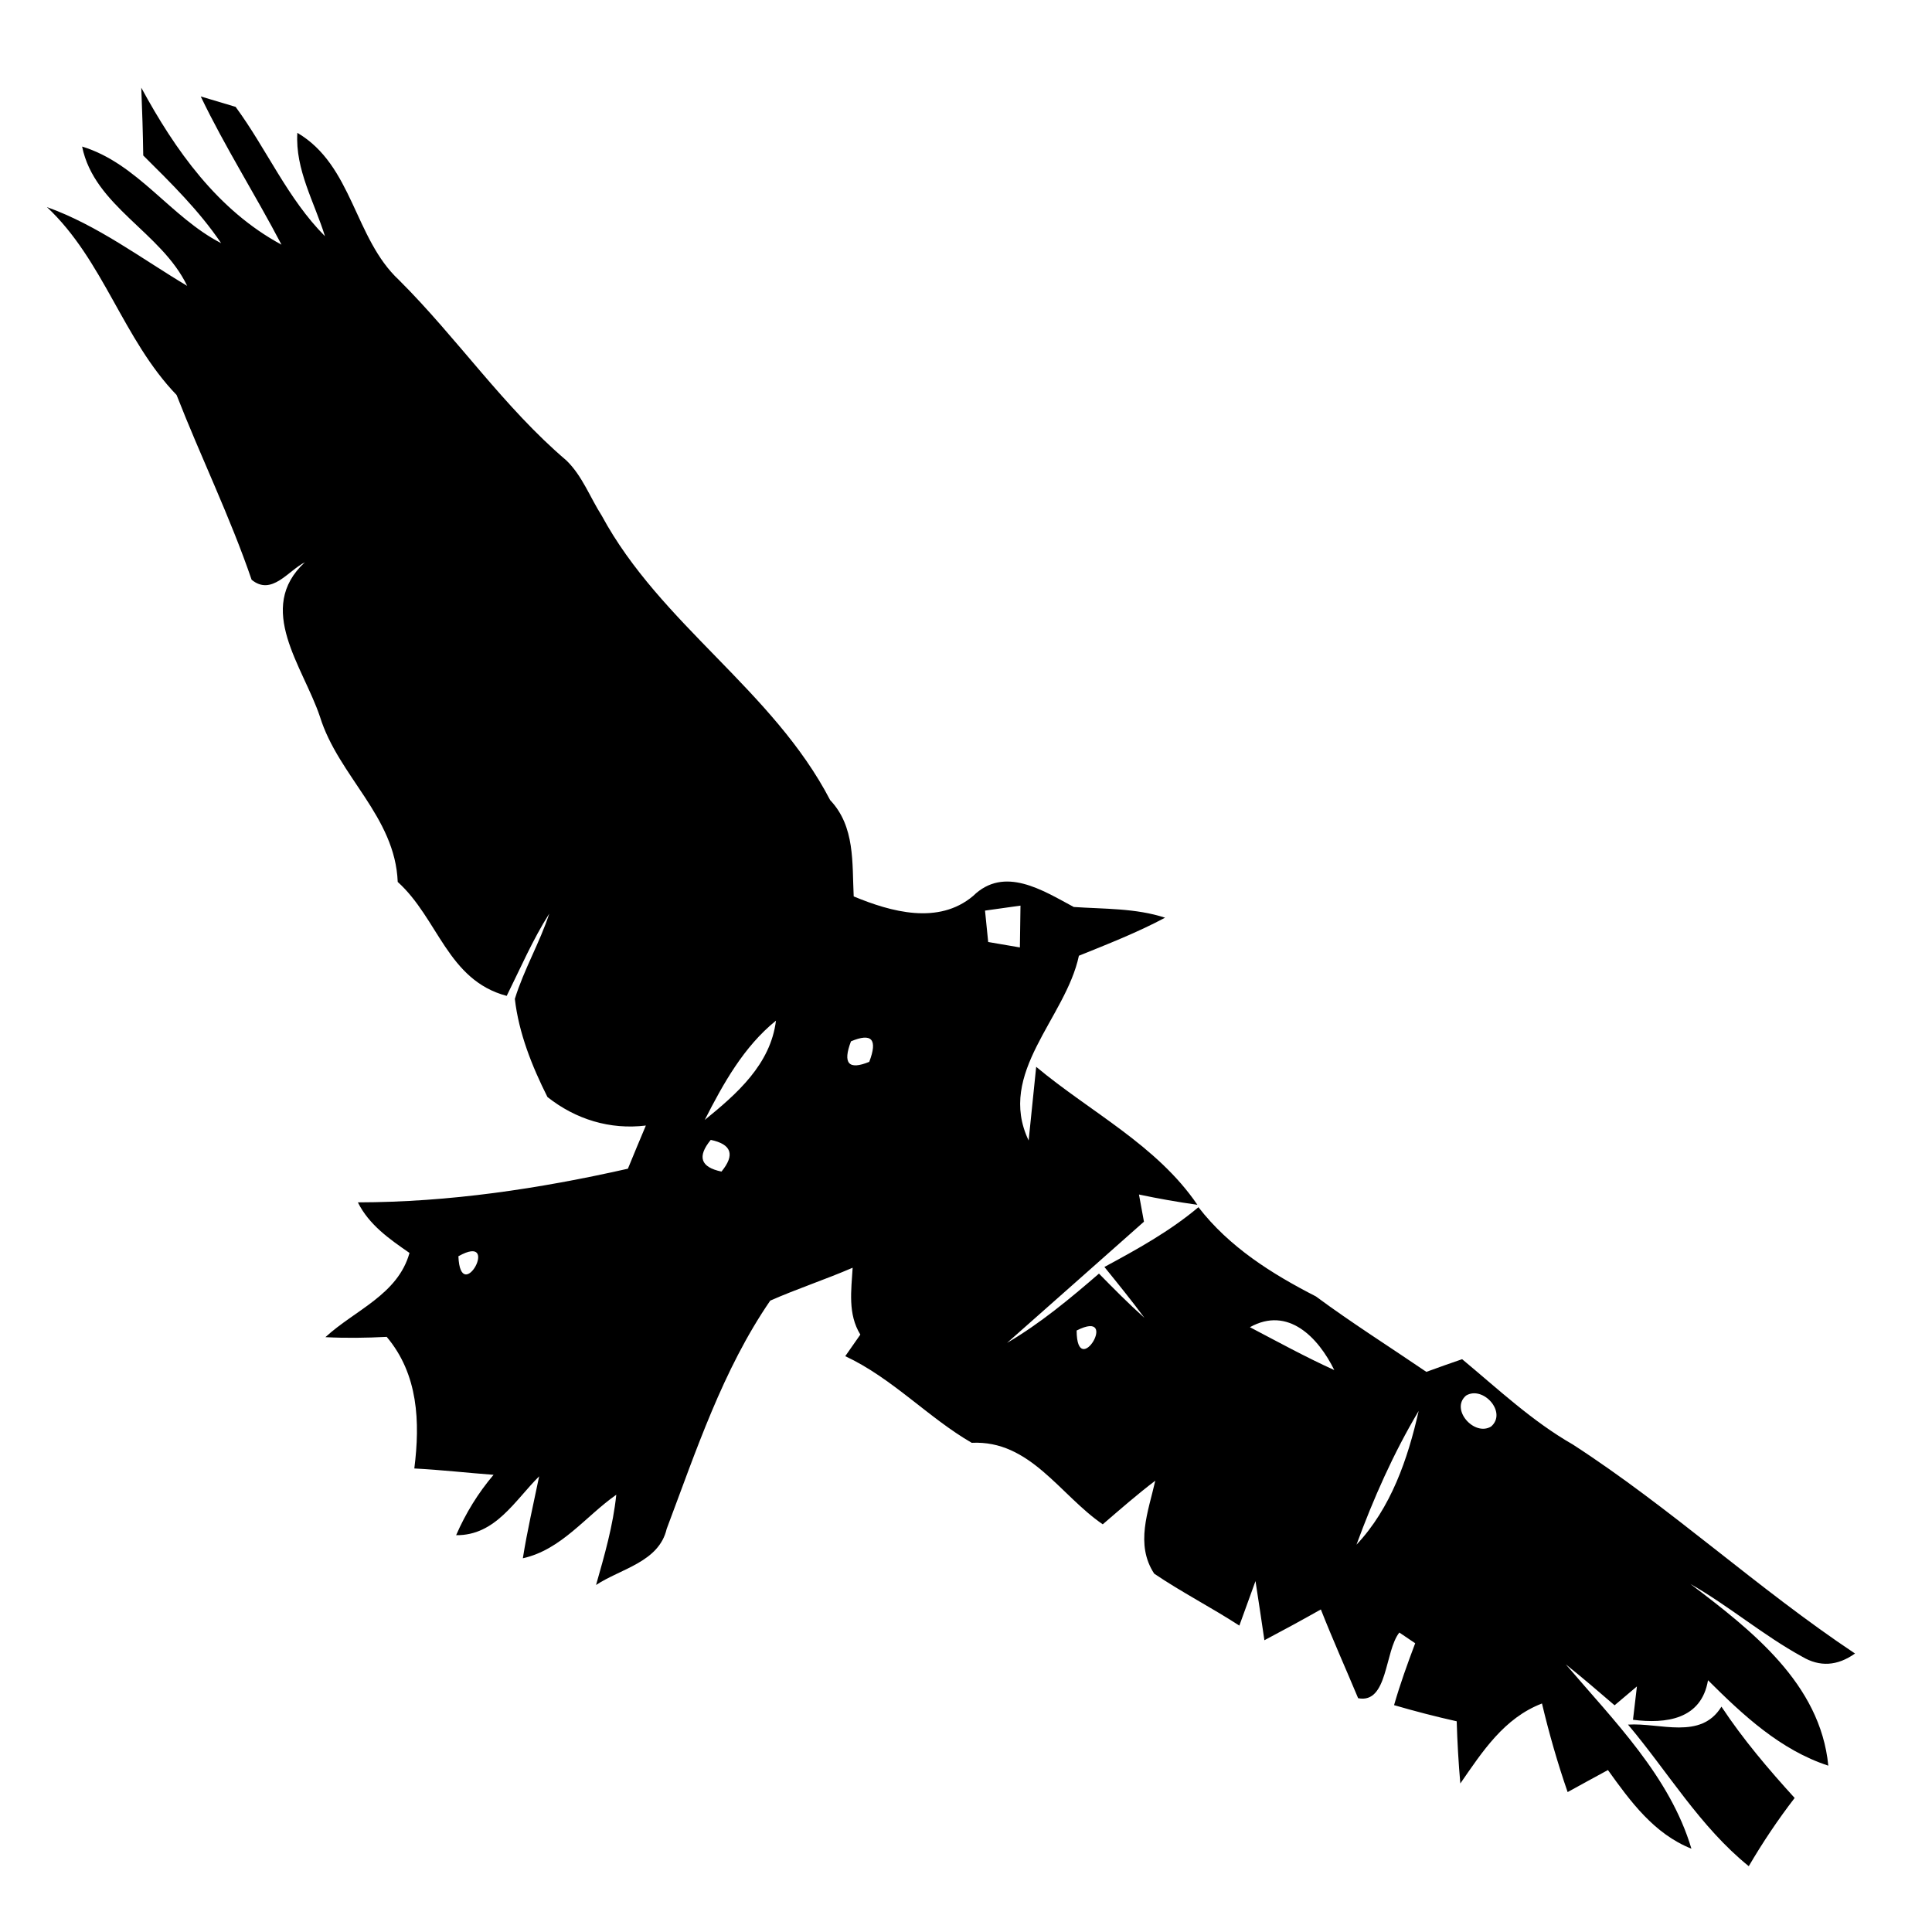 <?xml version="1.0" encoding="UTF-8" ?>
<!DOCTYPE svg PUBLIC "-//W3C//DTD SVG 1.1//EN" "http://www.w3.org/Graphics/SVG/1.1/DTD/svg11.dtd">
<svg width="128pt" height="128pt" viewBox="0 0 128 128" version="1.1" xmlns="http://www.w3.org/2000/svg">
<g id="#000000ff">
<path fill="#000000" opacity="1.00" d=" M 9.36 5.81 C 11.60 9.94 14.42 13.93 18.65 16.21 C 16.92 12.90 14.91 9.75 13.30 6.39 C 13.88 6.56 15.03 6.91 15.61 7.08 C 17.67 9.88 19.05 13.16 21.53 15.65 C 20.83 13.39 19.55 11.24 19.70 8.80 C 23.37 10.96 23.47 15.79 26.43 18.55 C 30.29 22.39 33.37 26.97 37.53 30.51 C 38.58 31.53 39.09 32.95 39.87 34.17 C 43.76 41.36 51.22 45.73 55.00 53.01 C 56.66 54.76 56.45 57.16 56.56 59.39 C 59.04 60.42 62.18 61.29 64.47 59.36 C 66.54 57.33 69.10 59.00 71.14 60.09 C 73.17 60.23 75.23 60.16 77.19 60.80 C 75.35 61.78 73.41 62.54 71.48 63.32 C 70.60 67.47 66.01 71.08 68.15 75.56 C 68.27 74.34 68.53 71.90 68.65 70.68 C 72.24 73.68 76.64 75.87 79.33 79.82 C 78.03 79.64 76.74 79.41 75.46 79.14 C 75.54 79.59 75.71 80.49 75.79 80.94 C 72.76 83.62 69.75 86.30 66.72 88.97 C 68.92 87.68 70.89 86.04 72.81 84.38 C 73.79 85.38 74.77 86.37 75.82 87.31 C 74.97 86.16 74.07 85.05 73.17 83.94 C 75.34 82.77 77.51 81.57 79.40 79.98 C 81.44 82.62 84.25 84.39 87.18 85.89 C 89.56 87.65 92.05 89.22 94.50 90.89 C 95.29 90.60 96.08 90.32 96.87 90.05 C 99.24 92.02 101.51 94.16 104.20 95.70 C 110.72 99.92 116.43 105.24 122.90 109.55 C 121.73 110.38 120.56 110.45 119.40 109.76 C 116.81 108.34 114.55 106.40 111.99 104.94 C 116.03 108.00 120.60 111.54 121.13 116.98 C 117.95 115.94 115.48 113.63 113.16 111.32 C 112.72 113.92 110.38 114.22 108.19 113.94 C 108.26 113.38 108.39 112.28 108.45 111.73 C 108.08 112.04 107.34 112.67 106.97 112.98 C 105.90 112.06 104.84 111.15 103.74 110.27 C 106.92 114.00 110.64 117.70 112.06 122.48 C 109.59 121.50 108.02 119.35 106.53 117.27 C 105.64 117.75 104.75 118.24 103.86 118.73 C 103.19 116.80 102.63 114.84 102.16 112.86 C 99.64 113.83 98.22 116.04 96.75 118.16 C 96.63 116.79 96.55 115.42 96.51 114.04 C 95.12 113.73 93.73 113.37 92.36 112.97 C 92.76 111.58 93.25 110.22 93.76 108.87 C 93.50 108.69 92.98 108.34 92.71 108.16 C 91.73 109.39 91.96 112.90 89.98 112.51 C 89.16 110.55 88.29 108.61 87.51 106.63 C 86.27 107.33 85.02 108.01 83.77 108.67 C 83.58 107.36 83.38 106.05 83.18 104.75 C 82.91 105.48 82.38 106.96 82.11 107.70 C 80.26 106.50 78.29 105.49 76.47 104.26 C 75.19 102.31 76.08 100.14 76.54 98.10 C 75.34 99.01 74.20 100.01 73.06 100.99 C 70.22 99.05 68.25 95.40 64.38 95.59 C 61.52 93.94 59.11 91.30 56.00 89.85 C 56.33 89.38 56.66 88.90 57.00 88.42 C 56.16 87.06 56.40 85.49 56.49 83.99 C 54.69 84.77 52.82 85.38 51.03 86.17 C 47.88 90.76 46.12 96.12 44.17 101.29 C 43.66 103.49 41.14 103.92 39.49 105.01 C 40.05 103.04 40.62 101.07 40.83 99.03 C 38.79 100.46 37.20 102.67 34.64 103.24 C 34.93 101.41 35.35 99.61 35.72 97.81 C 34.10 99.42 32.82 101.74 30.22 101.71 C 30.85 100.26 31.68 98.91 32.70 97.71 C 30.95 97.58 29.21 97.38 27.45 97.29 C 27.84 94.20 27.71 91.05 25.62 88.57 C 24.27 88.64 22.91 88.66 21.56 88.59 C 23.50 86.80 26.36 85.78 27.13 83.01 C 25.80 82.09 24.45 81.15 23.71 79.66 C 29.77 79.65 35.70 78.76 41.60 77.43 C 41.99 76.47 42.39 75.52 42.79 74.57 C 40.41 74.86 38.14 74.16 36.27 72.68 C 35.25 70.65 34.37 68.45 34.11 66.18 C 34.71 64.23 35.76 62.46 36.39 60.53 C 35.29 62.26 34.48 64.15 33.57 65.98 C 29.65 64.94 29.04 60.86 26.35 58.43 C 26.18 54.09 22.42 51.42 21.20 47.49 C 20.08 44.15 16.89 40.31 20.20 37.25 C 19.08 37.82 18.00 39.50 16.67 38.41 C 15.24 34.23 13.30 30.27 11.70 26.17 C 8.14 22.47 6.87 17.25 3.11 13.72 C 6.48 14.93 9.35 17.12 12.40 18.94 C 10.69 15.37 6.25 13.68 5.44 9.71 C 9.12 10.83 11.29 14.38 14.65 16.11 C 13.19 13.95 11.33 12.13 9.49 10.30 C 9.47 8.81 9.42 7.31 9.36 5.81 M 65.26 60.33 C 65.31 60.85 65.42 61.89 65.47 62.41 C 65.99 62.50 67.04 62.68 67.57 62.77 C 67.58 62.08 67.60 60.69 67.61 60.00 C 67.02 60.08 65.85 60.25 65.26 60.33 M 46.69 74.20 C 48.82 72.47 51.05 70.52 51.41 67.62 C 49.27 69.35 47.92 71.79 46.69 74.20 M 56.38 68.99 C 55.82 70.46 56.22 70.91 57.59 70.35 C 58.16 68.86 57.76 68.41 56.38 68.99 M 47.09 75.52 C 46.18 76.63 46.41 77.33 47.80 77.62 C 48.71 76.51 48.47 75.81 47.09 75.52 M 30.37 83.23 C 30.51 86.62 33.25 81.61 30.37 83.23 M 82.81 87.93 C 84.66 88.90 86.50 89.91 88.40 90.77 C 87.34 88.61 85.34 86.52 82.81 87.93 M 71.33 88.15 C 71.34 91.55 74.26 86.66 71.33 88.15 M 97.13 92.46 C 96.06 93.37 97.68 95.19 98.79 94.51 C 99.87 93.57 98.25 91.78 97.13 92.46 M 89.87 102.34 C 92.15 99.92 93.27 96.67 93.99 93.48 C 92.32 96.28 90.99 99.29 89.87 102.34 Z" />
<path fill="#000000" opacity="1.00" d=" M 107.86 114.26 C 109.98 114.12 112.68 115.30 114.05 113.07 C 115.48 115.23 117.16 117.21 118.90 119.12 C 117.79 120.56 116.78 122.07 115.86 123.64 C 112.63 121.03 110.51 117.40 107.86 114.26 Z" />
</g>
</svg>
